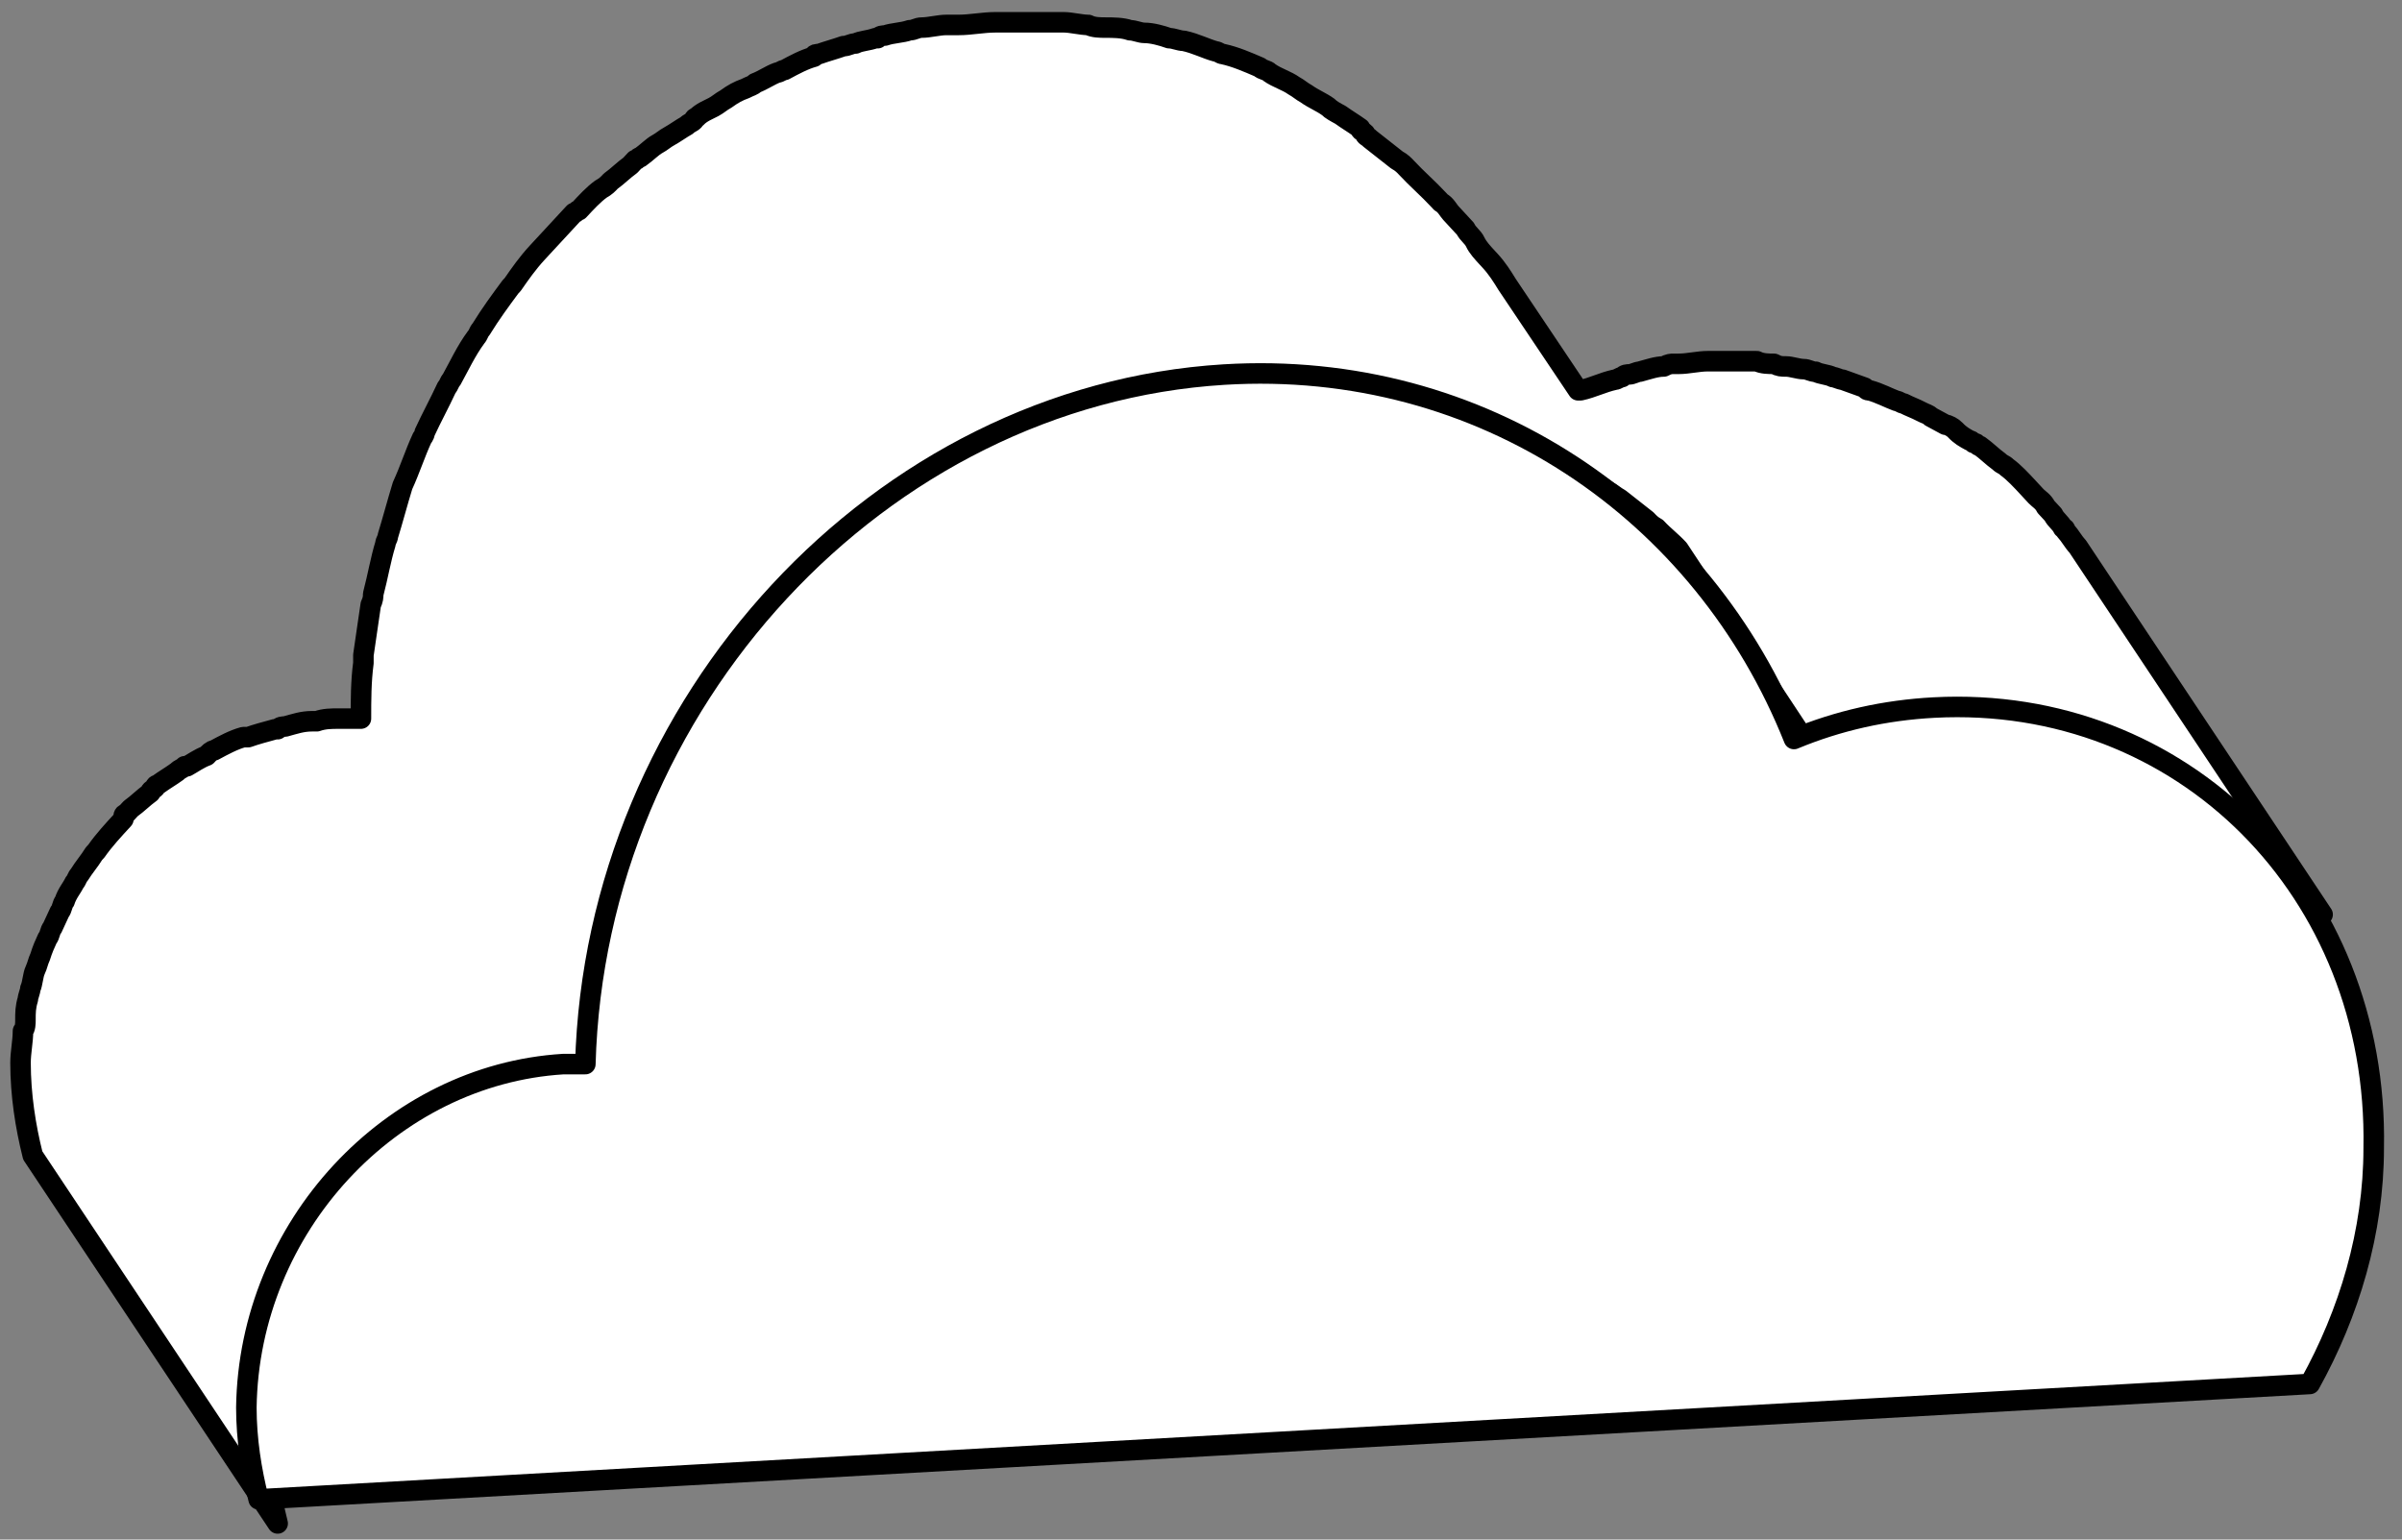 <svg width="117" height="75" viewBox="0 0 117 75" fill="none" xmlns="http://www.w3.org/2000/svg">
<rect x="0" y="0" width="117" height="75" fill="#808080" stroke="none"/>
<path d="M91.541 36.167C91.661 36.167 91.899 36.038 92.019 36.038C92.376 35.909 92.734 35.909 93.212 35.78C93.331 35.78 93.45 35.78 93.689 35.651C94.285 35.522 94.762 35.522 95.359 35.522C95.955 35.522 96.552 35.522 97.148 35.522C97.267 35.522 97.506 35.522 97.625 35.522C97.864 35.522 98.222 35.522 98.46 35.651C98.699 35.651 98.818 35.651 99.057 35.78C99.295 35.78 99.653 35.909 99.892 35.909C100.13 35.909 100.25 35.909 100.488 36.038C100.727 36.038 101.085 36.167 101.323 36.296C101.443 36.296 101.681 36.425 101.8 36.425C102.158 36.554 102.516 36.683 102.874 36.812C102.993 36.812 102.993 36.812 103.113 36.941C103.59 37.07 103.948 37.328 104.425 37.456C104.544 37.456 104.663 37.586 104.783 37.586C105.021 37.714 105.379 37.843 105.618 37.972C105.737 38.101 105.976 38.101 106.095 38.23C106.333 38.359 106.572 38.488 106.811 38.617C106.93 38.746 107.168 38.875 107.288 38.875C107.526 39.004 107.765 39.133 108.003 39.391C108.123 39.52 108.242 39.649 108.361 39.649C108.719 39.907 108.958 40.165 109.316 40.423C109.435 40.552 109.554 40.552 109.674 40.681C110.031 41.068 110.389 41.326 110.747 41.713C110.867 41.842 110.986 41.971 111.105 42.099C111.224 42.228 111.463 42.486 111.582 42.615C111.701 42.744 111.821 42.873 111.94 43.002C112.059 43.131 112.298 43.389 112.417 43.647C112.656 43.905 112.894 44.292 113.133 44.55L101.204 26.623C100.965 26.365 100.846 26.107 100.608 25.849C100.608 25.849 100.608 25.72 100.488 25.72C100.369 25.462 100.13 25.333 100.011 25.075C99.892 24.946 99.772 24.817 99.653 24.688C99.534 24.43 99.295 24.301 99.176 24.172C99.057 24.043 98.938 23.914 98.818 23.785C98.46 23.398 98.102 23.011 97.745 22.753C97.625 22.625 97.506 22.625 97.387 22.496C97.029 22.238 96.79 21.98 96.432 21.722C96.313 21.722 96.313 21.593 96.194 21.593C96.075 21.593 96.075 21.464 95.955 21.464C95.717 21.335 95.478 21.206 95.24 20.948C95.12 20.819 94.882 20.69 94.762 20.69C94.524 20.561 94.285 20.432 94.047 20.303C93.927 20.174 93.808 20.174 93.569 20.045C93.331 19.916 92.973 19.787 92.734 19.658C92.615 19.658 92.496 19.529 92.376 19.529C92.019 19.4 91.541 19.142 91.064 19.013C90.945 19.013 90.945 19.013 90.826 18.884C90.468 18.755 90.11 18.626 89.752 18.497C89.633 18.497 89.394 18.368 89.275 18.368C89.036 18.239 88.678 18.239 88.44 18.11C88.201 18.11 88.082 17.982 87.844 17.982C87.605 17.982 87.247 17.852 87.008 17.852C86.77 17.852 86.65 17.852 86.412 17.724C86.173 17.724 85.816 17.724 85.577 17.595C85.458 17.595 85.338 17.595 85.219 17.595C85.1 17.595 85.1 17.595 84.981 17.595C84.384 17.595 83.788 17.595 83.191 17.595C82.714 17.595 82.237 17.724 81.76 17.724C81.64 17.724 81.64 17.724 81.521 17.724C81.402 17.724 81.282 17.724 81.044 17.852C80.686 17.852 80.328 17.982 79.851 18.11C79.732 18.11 79.493 18.239 79.374 18.239C79.254 18.239 79.135 18.239 79.016 18.368C78.897 18.368 78.777 18.497 78.658 18.497C78.062 18.626 77.584 18.884 76.988 19.013H76.869L73.409 13.854C73.171 13.467 72.932 13.081 72.574 12.694L72.455 12.565C72.216 12.307 71.978 12.049 71.859 11.791C71.739 11.533 71.501 11.404 71.381 11.146C71.143 10.888 70.904 10.63 70.666 10.372C70.546 10.243 70.427 9.985 70.189 9.856C70.189 9.856 70.189 9.856 70.069 9.727C69.592 9.211 68.996 8.695 68.518 8.179C68.399 8.051 68.28 7.922 68.041 7.793C67.564 7.406 67.206 7.148 66.729 6.761C66.61 6.632 66.49 6.632 66.49 6.503C66.371 6.374 66.252 6.374 66.252 6.245C65.894 5.987 65.656 5.858 65.298 5.6C65.059 5.471 64.82 5.342 64.701 5.213C64.343 4.955 63.985 4.826 63.627 4.568C63.389 4.439 63.27 4.31 63.031 4.181C62.673 3.923 62.196 3.794 61.838 3.536C61.719 3.408 61.48 3.407 61.361 3.279C60.764 3.021 60.168 2.763 59.572 2.634C59.452 2.634 59.333 2.505 59.214 2.505C58.737 2.376 58.259 2.118 57.663 1.989C57.424 1.989 57.186 1.86 56.947 1.86C56.589 1.731 56.112 1.602 55.754 1.602C55.516 1.602 55.277 1.473 55.039 1.473C54.681 1.344 54.204 1.344 53.846 1.344C53.607 1.344 53.249 1.344 53.011 1.215C52.653 1.215 52.176 1.086 51.818 1.086C51.698 1.086 51.579 1.086 51.34 1.086C51.102 1.086 50.863 1.086 50.744 1.086C50.625 1.086 50.386 1.086 50.267 1.086C49.671 1.086 49.074 1.086 48.478 1.086C47.881 1.086 47.285 1.215 46.688 1.215C46.569 1.215 46.569 1.215 46.45 1.215C46.33 1.215 46.211 1.215 46.092 1.215C45.734 1.215 45.257 1.344 44.899 1.344C44.66 1.344 44.541 1.473 44.303 1.473C43.945 1.602 43.468 1.602 43.11 1.731C42.99 1.731 42.871 1.731 42.752 1.86H42.632C42.275 1.989 41.917 1.989 41.678 2.118C41.439 2.118 41.32 2.247 41.082 2.247C40.724 2.376 40.246 2.505 39.889 2.634C39.769 2.634 39.65 2.634 39.65 2.763C39.173 2.892 38.696 3.15 38.219 3.407C38.099 3.407 37.98 3.536 37.861 3.536C37.503 3.665 37.145 3.923 36.787 4.052C36.668 4.181 36.548 4.181 36.31 4.31C35.952 4.439 35.714 4.568 35.356 4.826C35.117 4.955 34.998 5.084 34.759 5.213C34.521 5.342 34.163 5.471 33.924 5.729C33.924 5.729 33.805 5.729 33.805 5.858C33.686 5.987 33.566 5.987 33.447 6.116C33.208 6.245 32.851 6.503 32.612 6.632C32.373 6.761 32.254 6.89 32.016 7.019C31.777 7.148 31.538 7.406 31.18 7.664C31.061 7.664 31.061 7.793 30.942 7.793C30.823 7.922 30.823 7.922 30.703 8.051C30.346 8.308 30.107 8.566 29.749 8.824C29.63 8.953 29.51 9.082 29.272 9.211C28.914 9.469 28.556 9.856 28.198 10.243C28.079 10.243 28.079 10.372 27.96 10.372C27.483 10.888 27.005 11.404 26.528 11.92C26.409 12.049 26.29 12.178 26.17 12.307C25.693 12.823 25.335 13.338 24.977 13.854C24.977 13.854 24.977 13.854 24.858 13.983C24.381 14.628 23.904 15.273 23.427 16.047C23.307 16.176 23.307 16.305 23.188 16.434C22.711 17.079 22.353 17.852 21.995 18.497C21.876 18.626 21.876 18.755 21.757 18.884C21.399 19.658 21.041 20.303 20.683 21.077C20.683 21.206 20.564 21.335 20.564 21.335C20.206 22.109 19.967 22.883 19.609 23.656C19.371 24.43 19.132 25.333 18.894 26.107C18.894 26.236 18.774 26.365 18.774 26.494C18.536 27.268 18.416 28.041 18.178 28.944C18.178 29.073 18.178 29.202 18.059 29.46C17.939 30.234 17.82 31.137 17.701 31.911C17.701 32.04 17.701 32.169 17.701 32.298C17.581 33.2 17.581 34.103 17.581 35.006C17.224 35.006 16.866 35.006 16.508 35.006C16.15 35.006 15.792 35.006 15.434 35.135C15.315 35.135 15.315 35.135 15.196 35.135C14.718 35.135 14.361 35.264 13.883 35.393C13.764 35.393 13.645 35.393 13.525 35.522C13.525 35.522 13.525 35.522 13.406 35.522C12.929 35.651 12.452 35.78 12.094 35.909C11.975 35.909 11.975 35.909 11.855 35.909C11.378 36.038 10.901 36.296 10.424 36.554C10.305 36.554 10.185 36.683 10.066 36.812C9.708 36.941 9.35 37.199 9.112 37.328C9.112 37.328 9.112 37.328 8.992 37.328C8.873 37.457 8.754 37.456 8.635 37.586C8.277 37.843 8.038 37.972 7.68 38.23C7.68 38.23 7.561 38.23 7.561 38.359C7.442 38.488 7.322 38.488 7.322 38.617C6.965 38.875 6.726 39.133 6.368 39.391C6.249 39.52 6.249 39.52 6.13 39.649C6.01 39.649 6.01 39.778 6.01 39.907C5.533 40.423 5.056 40.939 4.698 41.455L4.579 41.584C4.34 41.971 4.102 42.228 3.863 42.615C3.744 42.744 3.744 42.873 3.624 43.002C3.505 43.26 3.267 43.518 3.147 43.905C3.028 44.034 3.028 44.292 2.909 44.421C2.789 44.679 2.67 44.937 2.551 45.195C2.432 45.324 2.431 45.582 2.312 45.711C2.193 45.969 2.074 46.227 1.954 46.614C1.835 46.872 1.835 47.001 1.716 47.258C1.596 47.516 1.596 47.903 1.477 48.161C1.477 48.29 1.358 48.548 1.358 48.677C1.239 49.064 1.239 49.322 1.239 49.709C1.239 49.838 1.239 50.096 1.119 50.225C1.119 50.741 1 51.257 1 51.773C1 53.32 1.239 54.868 1.596 56.287L13.525 74.214C13.168 72.795 12.929 71.248 12.929 69.7C12.929 69.184 12.929 68.668 13.048 68.152C13.048 68.023 13.048 67.765 13.168 67.636C13.168 67.249 13.287 66.992 13.287 66.605C13.287 66.347 13.406 66.218 13.406 66.089C13.525 65.831 13.525 65.444 13.645 65.186C13.645 64.928 13.764 64.799 13.883 64.541C14.003 64.283 14.122 64.025 14.241 63.638C14.361 63.509 14.361 63.251 14.48 63.122C14.599 62.864 14.718 62.606 14.838 62.348C14.957 62.219 14.957 61.962 15.076 61.833C15.196 61.575 15.434 61.317 15.553 60.93C15.673 60.801 15.673 60.672 15.792 60.543C16.031 60.156 16.269 59.769 16.508 59.511L16.627 59.382C16.985 58.866 17.462 58.35 17.939 57.834C18.058 57.705 18.178 57.576 18.297 57.447C18.536 57.19 18.894 56.932 19.252 56.674C19.371 56.545 19.49 56.416 19.729 56.287C19.967 56.029 20.325 55.9 20.683 55.642C20.802 55.513 20.922 55.384 21.16 55.384C21.518 55.126 21.756 54.997 22.114 54.868C22.234 54.739 22.353 54.739 22.472 54.61C22.949 54.352 23.427 54.223 23.904 53.965C24.023 53.965 24.023 53.965 24.142 53.836C24.619 53.707 24.977 53.578 25.454 53.449C25.574 53.449 25.693 53.449 25.932 53.32C26.409 53.191 26.767 53.191 27.244 53.062C27.602 53.062 28.079 52.933 28.437 52.933C28.795 52.933 29.153 52.933 29.51 52.933C29.51 52.031 29.63 51.128 29.63 50.225C29.63 50.096 29.63 49.967 29.63 49.838C29.749 49.064 29.868 48.161 29.988 47.388C29.988 47.258 29.988 47.13 30.107 46.872C30.226 46.098 30.465 45.195 30.703 44.421C30.703 44.292 30.823 44.163 30.823 44.034C31.061 43.26 31.3 42.358 31.538 41.584C31.777 40.81 32.135 40.036 32.493 39.262C32.493 39.133 32.612 39.004 32.612 39.004C32.97 38.23 33.328 37.586 33.686 36.812C33.805 36.683 33.805 36.554 33.924 36.425C34.282 35.78 34.759 35.006 35.117 34.361C35.236 34.232 35.236 34.103 35.356 33.974C35.833 33.329 36.31 32.556 36.787 31.911C36.787 31.911 36.787 31.782 36.906 31.782C37.264 31.266 37.741 30.75 38.099 30.234C38.219 30.105 38.338 29.976 38.457 29.847C38.934 29.331 39.411 28.815 39.889 28.299C40.008 28.171 40.008 28.17 40.127 28.041C40.485 27.654 40.843 27.397 41.201 27.01C41.32 26.881 41.439 26.752 41.678 26.623C42.036 26.365 42.275 26.107 42.632 25.849C42.752 25.72 42.99 25.591 43.11 25.462C43.348 25.204 43.587 25.075 43.945 24.817C44.183 24.688 44.302 24.559 44.541 24.43C44.78 24.172 45.137 24.043 45.376 23.914C45.495 23.785 45.734 23.656 45.853 23.527C46.092 23.398 46.33 23.14 46.688 23.012C46.927 22.883 47.046 22.753 47.285 22.625C47.523 22.496 47.881 22.238 48.239 22.109C48.358 21.98 48.597 21.98 48.716 21.851C49.074 21.722 49.432 21.464 49.79 21.335C49.909 21.335 50.028 21.206 50.148 21.206C50.625 20.948 51.102 20.819 51.579 20.561C51.699 20.561 51.818 20.432 51.818 20.432C52.176 20.303 52.653 20.174 53.011 20.045C53.249 20.045 53.368 19.916 53.607 19.916C53.965 19.787 54.323 19.658 54.561 19.658C54.8 19.658 54.919 19.529 55.158 19.529C55.516 19.4 55.993 19.4 56.351 19.271C56.589 19.271 56.709 19.142 56.947 19.142C57.305 19.013 57.782 19.013 58.14 19.013C58.379 19.013 58.498 19.013 58.737 18.884C59.333 18.755 59.929 18.755 60.526 18.755C61.122 18.755 61.719 18.755 62.315 18.755C62.435 18.755 62.673 18.755 62.792 18.755C63.15 18.755 63.508 18.755 63.866 18.755C64.224 18.755 64.701 18.755 65.059 18.884C65.297 18.884 65.656 18.884 65.894 19.013C66.252 19.013 66.729 19.142 67.087 19.142C67.326 19.142 67.564 19.271 67.803 19.271C68.16 19.4 68.638 19.4 68.996 19.529C69.234 19.529 69.473 19.658 69.711 19.658C70.188 19.787 70.666 19.916 71.262 20.174C71.381 20.174 71.501 20.303 71.62 20.303C72.216 20.561 72.813 20.69 73.409 20.948C73.528 21.077 73.767 21.077 73.886 21.206C74.244 21.335 74.722 21.593 75.079 21.851C75.318 21.98 75.556 22.109 75.676 22.238C76.034 22.367 76.392 22.625 76.749 22.883C76.988 23.012 77.227 23.14 77.346 23.269C77.704 23.527 77.942 23.656 78.3 23.914C78.539 24.043 78.658 24.172 78.897 24.301C79.374 24.688 79.732 24.946 80.209 25.333C80.328 25.462 80.448 25.591 80.686 25.72C81.044 26.107 81.402 26.365 81.76 26.752L88.321 36.683C88.559 36.554 88.798 36.554 89.036 36.425C89.633 36.167 90.11 36.038 90.706 35.909C91.183 36.296 91.303 36.296 91.541 36.167Z" fill="white" stroke="black" stroke-miterlimit="10" stroke-linecap="round" stroke-linejoin="round"/>
<path d="M59.623 18.247C72.187 17.481 82.956 24.889 87.383 36C89.537 35.106 91.81 34.595 94.204 34.468C106.289 33.829 115.861 43.408 115.622 55.925C115.622 60.012 114.425 63.971 112.511 67.419L12.598 73.039C12.239 71.634 12 70.101 12 68.569C12.12 59.756 19.06 52.348 27.436 51.837C27.794 51.837 28.154 51.837 28.512 51.837C28.991 34.212 42.871 19.269 59.623 18.247Z" fill="white" stroke="black" stroke-miterlimit="10" stroke-linecap="round" stroke-linejoin="round"/>
</svg>
